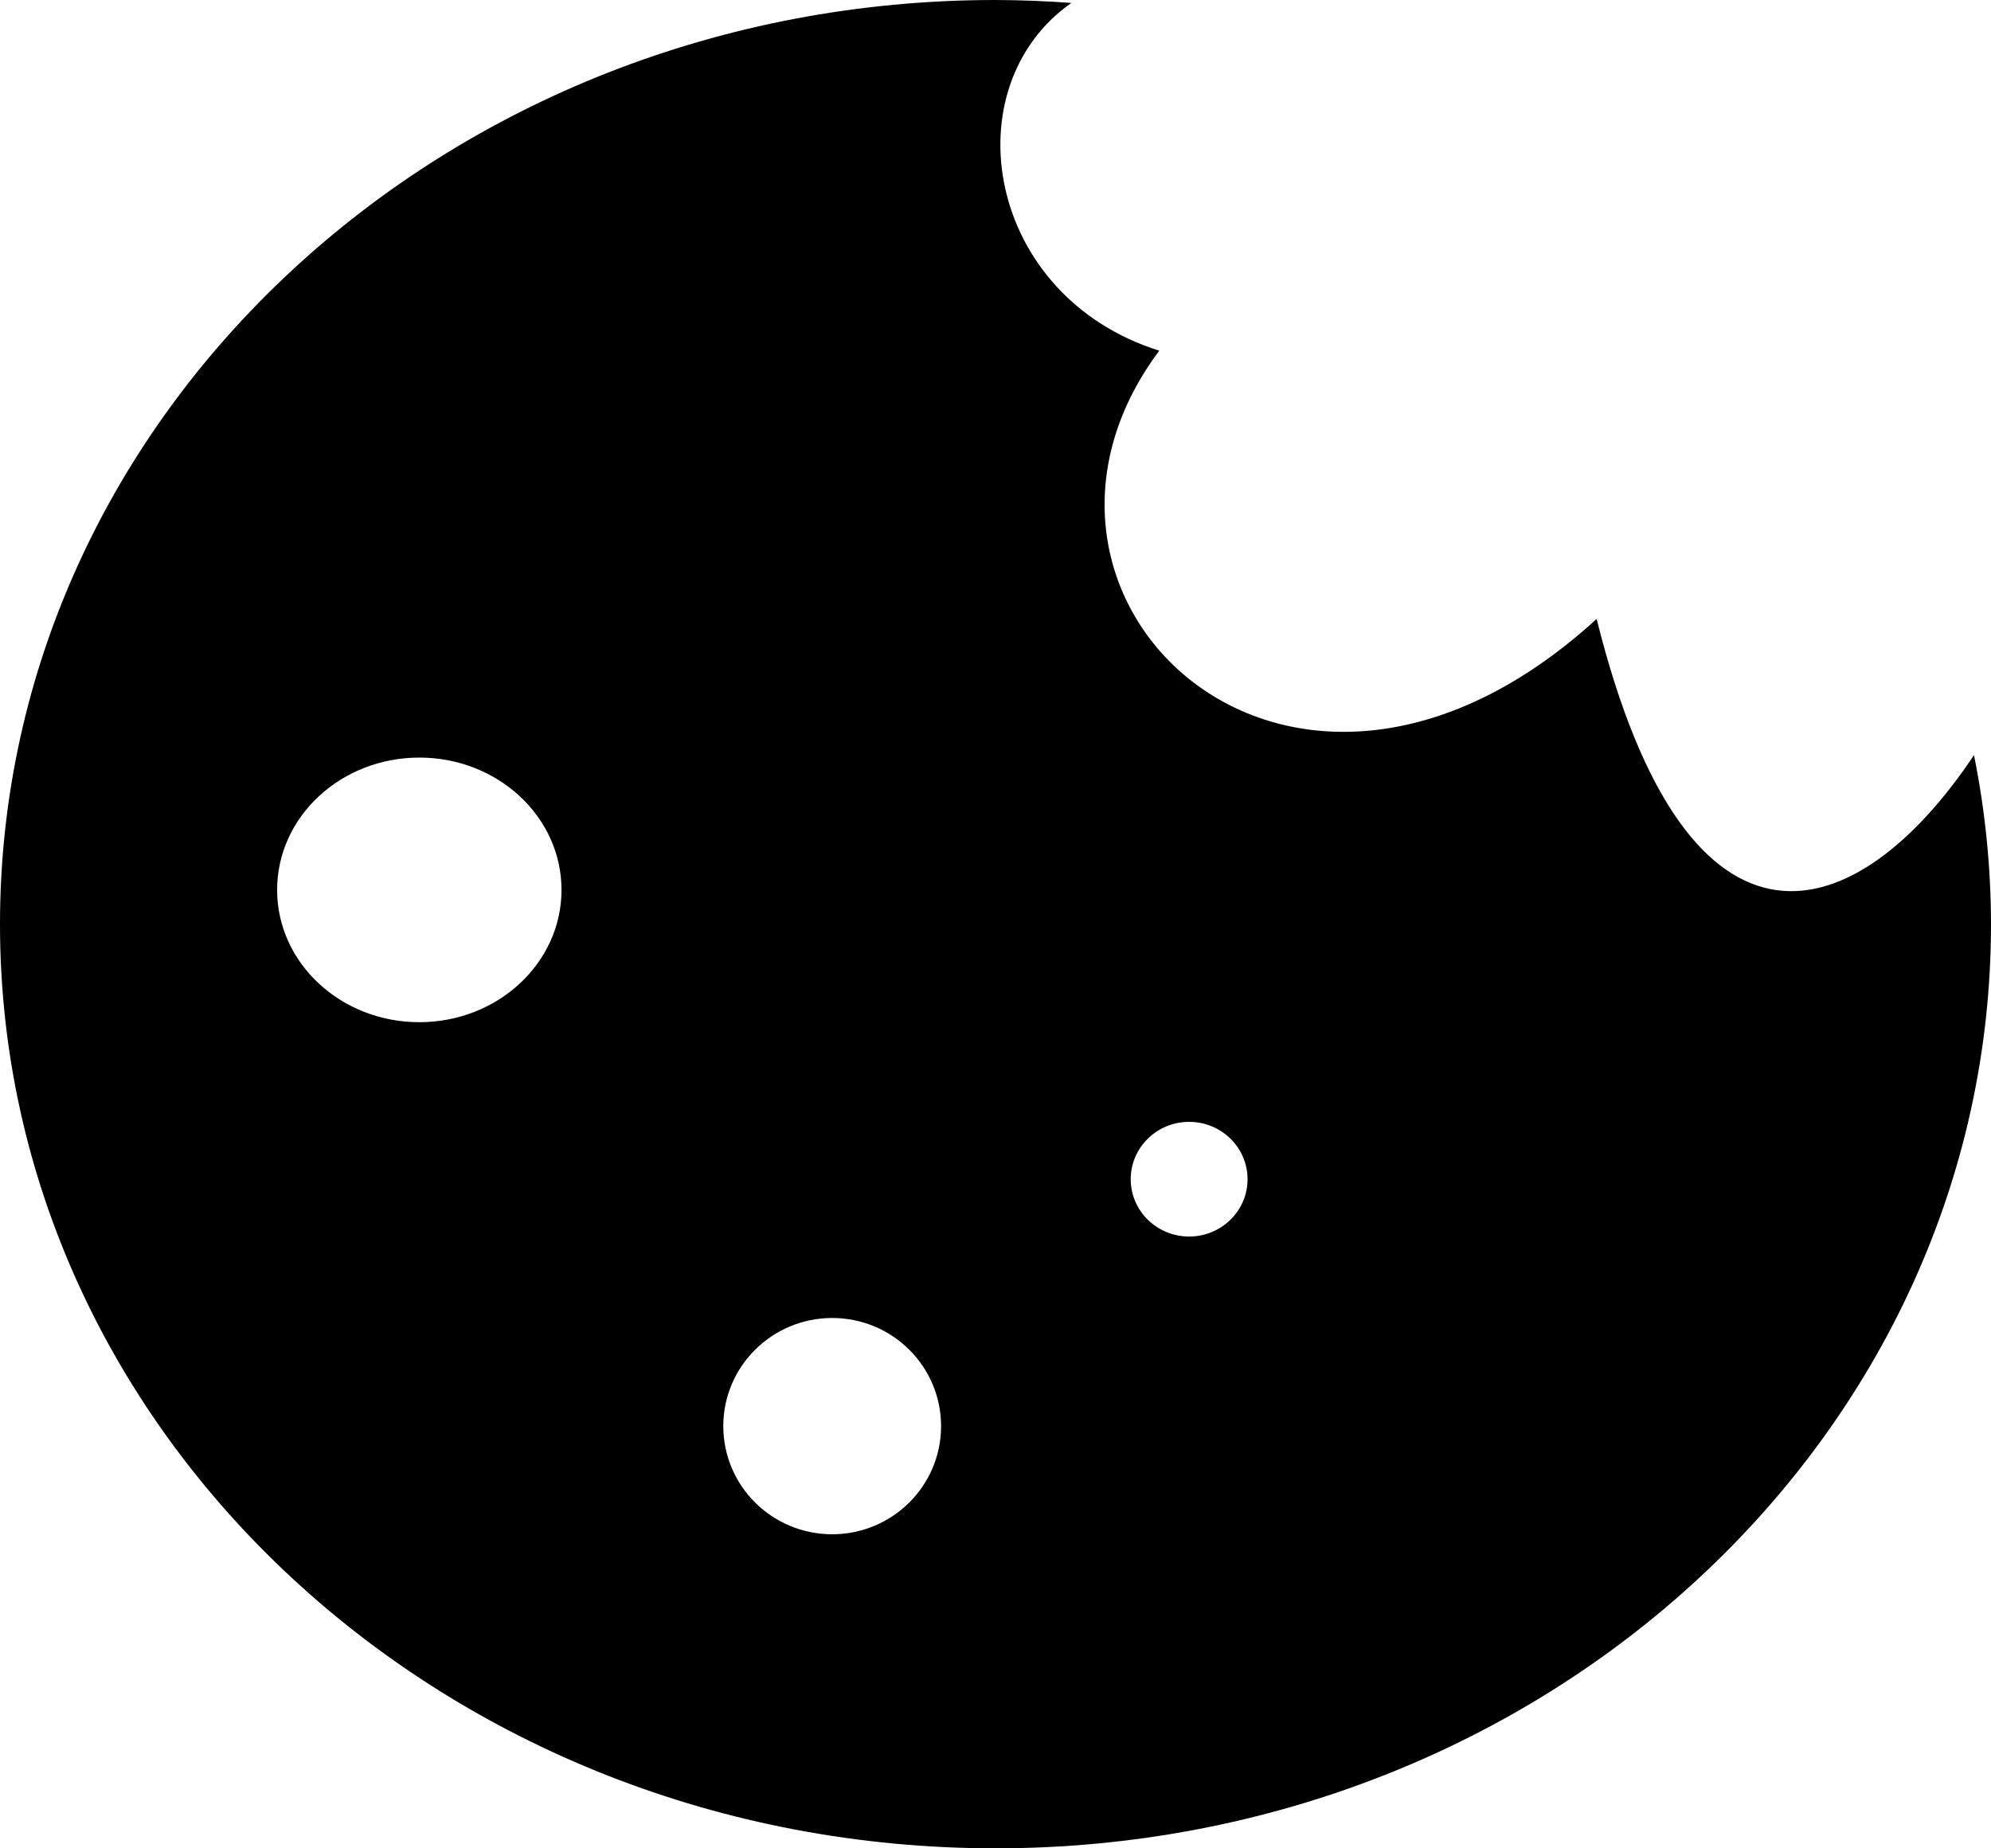 <?xml version="1.0" encoding="UTF-8" standalone="no"?>
<!-- Created with Inkscape (http://www.inkscape.org/) -->

<svg
   width="49.386mm"
   height="45.858mm"
   viewBox="0 0 49.386 45.858"
   version="1.1"
   id="svg1"
   xml:space="preserve"
   xmlns="http://www.w3.org/2000/svg"
   xmlns:svg="http://www.w3.org/2000/svg"><defs
     id="defs1" /><path
     id="path29"
     style="display:inline;fill:#000000;fill-opacity:1;stroke-width:0.277"
     d="M 24.693,-6.4526723e-6 C 11.056,-1.2737713e-5 2.575131e-4,10.266 -1.2210719e-6,22.929 -4.9406385e-5,35.592 11.055,45.858 24.693,45.858 c 13.638,0 24.693,-10.266 24.693,-22.929 -0.002,-1.407 -0.143,-2.811 -0.422,-4.194 -2.861,4.289 -7.082,5.77 -9.36,-3.379 C 31.961,22.342 24.2,14.795 28.755,8.701 24.44,7.342 23.6,2.164 26.573,0.073 25.947,0.026 25.32,0.002 24.693,-7.5001791e-6 Z M 10.401,18.796 c 1.948,7.8e-5 3.528,1.47 3.527,3.283 -9.4e-5,1.813 -1.579,3.282 -3.527,3.282 C 8.453,25.362 6.874,23.892 6.874,22.079 6.874,20.266 8.453,18.797 10.401,18.796 Z m 19.095,9.038 c 0.8,-8.4e-5 1.449,0.637 1.449,1.423 -2.2e-4,0.786 -0.649,1.422 -1.449,1.422 -0.8,7.3e-5 -1.449,-0.637 -1.449,-1.422 -1.36e-4,-0.786 0.649,-1.423 1.449,-1.423 z m -8.854,4.866 c 1.492,-2.09e-4 2.701,1.201 2.701,2.683 8.4e-5,1.482 -1.209,2.683 -2.701,2.683 -1.492,-1.05e-4 -2.701,-1.201 -2.701,-2.683 -1.05e-4,-1.481 1.209,-2.682 2.701,-2.683 z" /></svg>
